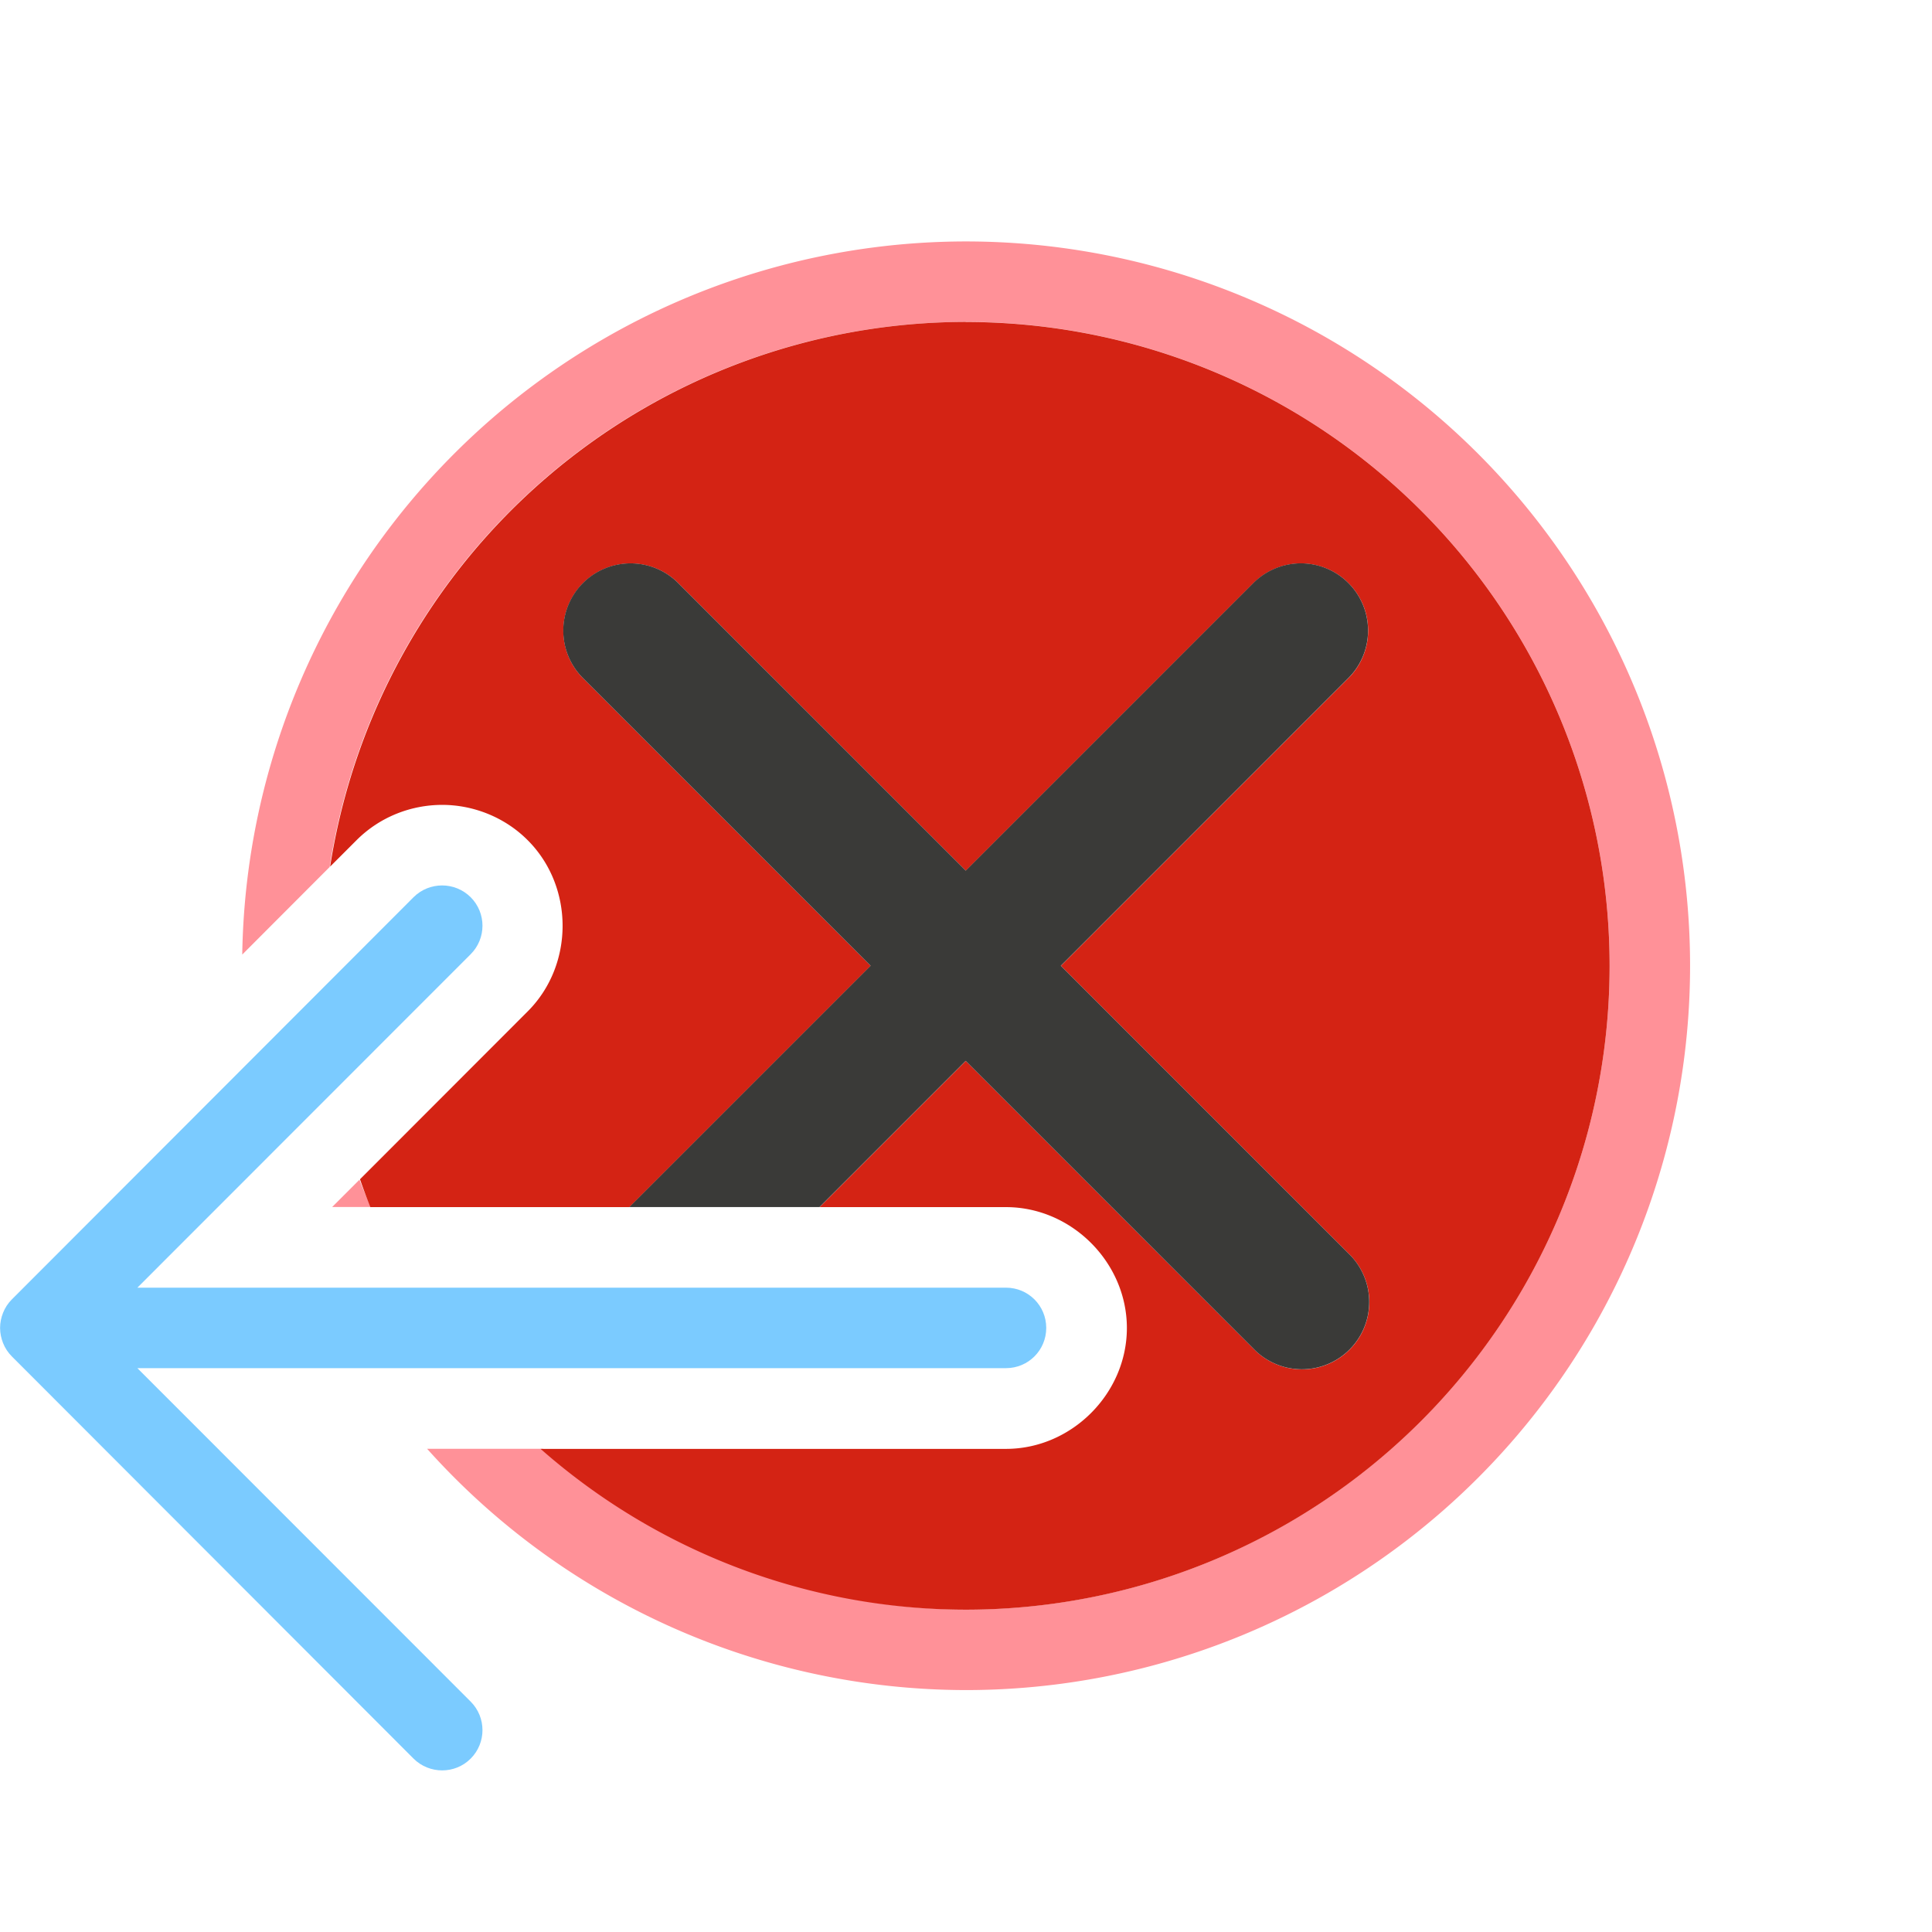 <svg version="1.1" viewBox="0 0 32 32" xmlns="http://www.w3.org/2000/svg"><g transform="scale(1.333)"><path d="m12 3a9 9 0 0 0-8.99 8.861l1.086-1.088a8 8 0 0 1 7.904-6.773 8 8 0 0 1 8 8 8 8 0 0 1-8 8 8 8 0 0 1-5.252-1.998h-1.441a9 9 0 0 0 6.693 2.998 9 9 0 0 0 9-9 9 9 0 0 0-9-9zm-7.533 11.658-0.34 0.34h0.48a8 8 0 0 1-0.141-0.34z" fill="#ff9198"/><path d="m12 4a8 8 0 0 0-7.898 6.768l0.328-0.328c0.294-0.294 0.683-0.439 1.065-0.439 0.382 0 0.774 0.15 1.062 0.439 0.578 0.578 0.578 1.549 0 2.127l-2.084 2.086a8 8 0 0 0 0.129 0.346h3.219l2.998-2.998-3.566-3.566a0.835 0.835 0 0 1 0.582-1.434 0.835 0.835 0 0 1 0.6 0.252l3.566 3.566 3.566-3.566a0.835 0.835 0 0 1 0.572-0.252 0.835 0.835 0 0 1 0.607 1.434l-3.564 3.566 3.574 3.574a0.836 0.836 0 1 1-1.182 1.182l-3.574-3.574-1.816 1.816h2.316c0.815 0 1.502 0.687 1.502 1.502s-0.687 1.502-1.502 1.502h-5.783a8 8 0 0 0 5.283 1.998 8 8 0 0 0 8-8 8 8 0 0 0-8-8z" fill="#d42314"/><path d="m7.834 7a0.835 0.835 0 0 0-0.582 1.434l3.566 3.566-2.998 2.998h2.363l1.816-1.816 3.574 3.574a0.836 0.836 0 1 0 1.182-1.182l-3.574-3.574 3.564-3.566a0.835 0.835 0 0 0-0.607-1.434 0.835 0.835 0 0 0-0.572 0.252l-3.566 3.566-3.566-3.566a0.835 0.835 0 0 0-0.6-0.252z" fill="#3a3a38"/><path d="m5.494 11.002c.128 0 .256.049.354.146.196.196.196.513 0 .709l-4.141 4.143h10.793c.277 0 .5.223.5.5s-.223.5-.5.5h-10.793l4.141 4.143c.196.196.196.513 0 .709-.098.098-.226.146-.354.146s-.258-.049-.355-.146l-4.992-4.998c-.047-.047-.084-.103-.109-.166-.023-.058-.037-.121-.037-.188s.014-.13.037-.188c.025-.063.062-.119.109-.166l4.992-4.998c.098-.098.228-.146.355-.146z" fill="#7bcbff"/></g></svg>
